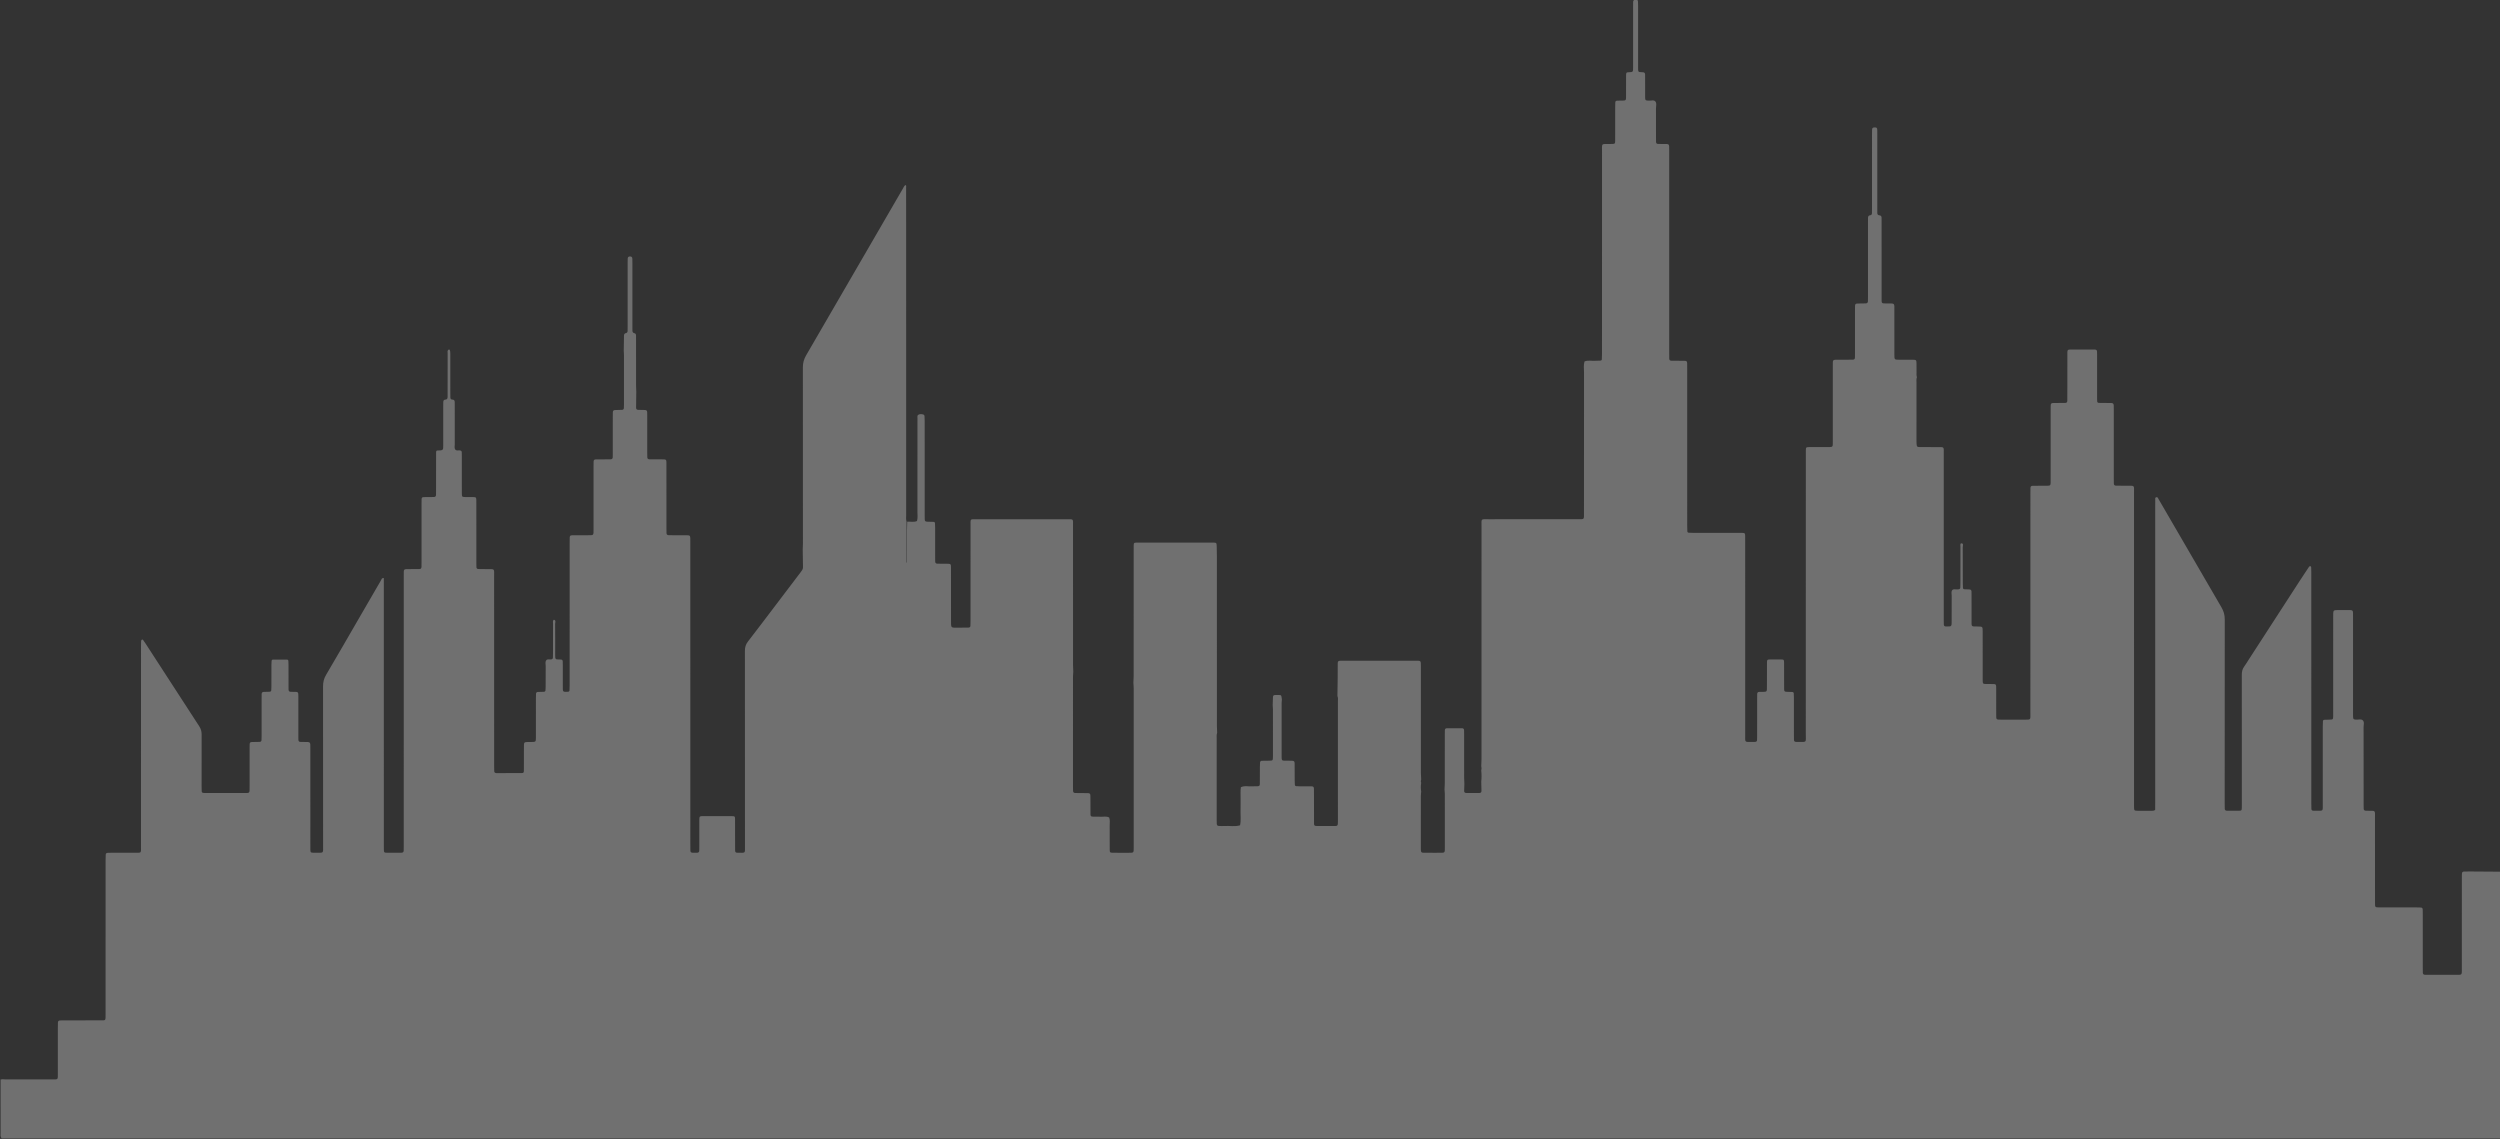 <?xml version="1.0" encoding="utf-8"?>
<!-- Generator: Adobe Illustrator 17.0.0, SVG Export Plug-In . SVG Version: 6.00 Build 0)  -->
<!DOCTYPE svg PUBLIC "-//W3C//DTD SVG 1.1//EN" "http://www.w3.org/Graphics/SVG/1.1/DTD/svg11.dtd">
<svg version="1.1" id="Слой_1" xmlns="http://www.w3.org/2000/svg" xmlns:xlink="http://www.w3.org/1999/xlink" x="0px" y="0px"
	 width="1000px" height="455.574px" viewBox="0 0 1000 455.574" enable-background="new 0 0 1000 455.574" xml:space="preserve">
<rect x="0" y="0" width="1000" height="455.574" fill="#333333" stroke="none"/>
<path opacity="0.3" fill="#FFFFFF" enable-background="new    " d="M249.498,140.37c0.034-1.997,0.074-3.994,0.097-5.991
	c0.007-0.565,0.111-1.024,0.771-1.139c0.548-0.095,0.676-0.496,0.678-0.979c0.002-0.592,0.008-1.184,0.008-1.777
	c0.001-8.439,0.001-16.877,0.003-25.316c0-0.592-0.003-1.185,0.03-1.775c0.029-0.518,0.33-0.789,0.855-0.815
	c0.628-0.031,0.962,0.239,1.002,0.898c0.036,0.59,0.021,1.184,0.021,1.776c0.001,8.365,0,16.729,0.001,25.094
	c0,0.592,0.008,1.184,0.007,1.776c0,0.556,0.109,1.024,0.769,1.149c0.536,0.101,0.676,0.501,0.676,0.986
	c0,0.592,0.007,1.184,0.008,1.776c0.001,6.07-0.001,12.14,0.007,18.21c0.001,0.812,0.055,1.624,0.084,2.436
	c-0.027,2.144-0.059,4.288-0.077,6.433c-0.004,0.525,0.284,0.814,0.814,0.827c0.888,0.022,1.777,0.011,2.664,0.057
	c0.721,0.037,0.93,0.253,0.963,0.937c0.028,0.591,0.018,1.184,0.018,1.776c0.001,4.813,0.001,9.625,0.002,14.438
	c0,0.592,0,1.185,0.022,1.777c0.019,0.537,0.334,0.795,0.855,0.798c1.481,0.01,2.962,0.011,4.442,0.018
	c2.549,0.011,2.358-0.2,2.359,2.431c0.004,8.367,0.001,16.734,0.003,25.1c0,0.666,0.007,1.332,0.028,1.998
	c0.017,0.539,0.344,0.784,0.852,0.803c0.518,0.019,1.036,0.019,1.554,0.02c1.925,0.003,3.85-0.014,5.775,0.01
	c1.149,0.014,1.288,0.168,1.333,1.266c0.021,0.517,0.007,1.036,0.007,1.555c0,4.591-0.001,9.181,0,13.772
	c0.002,35.762,0.005,71.525,0.008,107.287c0,0.74-0.012,1.482,0.023,2.221c0.032,0.686,0.235,0.863,0.984,0.891
	c0.591,0.022,1.185,0.013,1.776-0.008c0.54-0.02,0.779-0.35,0.789-0.865c0.01-0.518,0.013-1.036,0.013-1.555
	c0.001-3.184,0-6.368,0.001-9.551c0-0.518-0.012-1.037,0.011-1.555c0.042-0.976,0.153-1.075,1.216-1.113
	c0.444-0.016,0.888-0.006,1.333-0.006c3.036,0,6.071,0,9.107,0c0.444,0,0.889-0.009,1.333,0.006c1.21,0.039,1.293,0.095,1.302,1.256
	c0.02,2.591,0.006,5.183,0.009,7.774c0.001,1.555-0.009,3.11,0.018,4.664c0.013,0.729,0.214,0.947,0.919,0.949
	c3.411,0.007,3.014,0.46,3.015-2.867c0.009-25.989,0.015-51.978-0.018-77.966c-0.002-1.412,0.355-2.534,1.219-3.651
	c3.897-5.034,7.726-10.121,11.576-15.192c3.178-4.186,6.35-8.377,9.531-12.562c0.449-0.591,0.92-1.141,0.901-1.963
	c-0.055-2.366-0.074-4.733-0.107-7.099c0.029-0.812,0.085-1.625,0.085-2.437c0.006-23.477,0.022-46.954-0.024-70.432
	c-0.003-1.78,0.422-3.278,1.309-4.803c12.917-22.205,25.791-44.434,38.679-66.655c0.292-0.503,0.505-1.067,1.009-1.442
	c0.503,0.172,0.297,0.607,0.298,0.917c0.015,5.332,0.013,10.665,0.013,15.997c0.001,38.363,0.001,76.727,0.01,115.09
	c0,0.882-0.134,1.778,0.152,2.646c0,5.444,0,10.888,0,16.331c0.055,0,0.11,0,0.164,0c0-0.584,0-1.167,0-1.751
	c0.001-3.683-0.007-7.366,0.007-11.049c0.004-1.177,0.062-2.353,0.096-3.53c1.303-0.096,2.639,0.308,3.91-0.263
	c0.374-1.227,0.178-2.488,0.18-3.73c0.019-11.996,0.012-23.991,0.013-35.987c0-0.444-0.018-0.889,0.004-1.333
	c0.025-0.501-0.185-1.133,0.324-1.441c0.658-0.397,1.426-0.319,2.137-0.061c0.162,0.059,0.332,0.326,0.349,0.51
	c0.059,0.661,0.07,1.329,0.07,1.994c0.004,12.44,0.003,24.88,0.005,37.32c0,0.666-0.011,1.334,0.018,1.999
	c0.035,0.817,0.209,0.968,1.106,1.002c0.813,0.031,1.627,0.029,2.44,0.062c0.34,0.014,0.539,0.244,0.561,0.569
	c0.039,0.59,0.055,1.182,0.055,1.773c0.005,4.073,0.002,8.145,0.004,12.218c0,0.444,0.001,0.889,0.017,1.333
	c0.019,0.52,0.284,0.827,0.82,0.836c0.888,0.015,1.777,0.013,2.665,0.017c0.37,0.002,0.741-0.005,1.111,0.002
	c1.693,0.029,1.719,0.031,1.722,1.739c0.011,6.886-0.002,13.773,0.008,20.659c0.005,3.669-0.177,3.136,3.268,3.175
	c1.258,0.014,2.517,0,3.775-0.037c0.394-0.012,0.703-0.239,0.72-0.687c0.025-0.665,0.04-1.331,0.04-1.997
	c0.003-12.662-0.002-25.324,0.007-37.986c0.002-2.964-0.311-2.661,2.561-2.663c11.922-0.01,23.843-0.011,35.765,0
	c3.016,0.003,2.662-0.32,2.663,2.781c0.009,18.512,0.004,37.023,0.01,55.535c0,0.886,0.063,1.772,0.097,2.658
	c-0.039,0.663-0.112,1.325-0.112,1.988c-0.005,14.728-0.003,29.456-0.001,44.184c0,0.518,0.01,1.036,0.025,1.553
	c0.016,0.541,0.341,0.785,0.846,0.808c0.517,0.023,1.036,0.02,1.554,0.023c1.184,0.007,2.369-0.009,3.552,0.025
	c0.713,0.021,0.949,0.252,0.982,0.918c0.036,0.739,0.023,1.48,0.025,2.22c0.005,1.776-0.008,3.553,0.017,5.328
	c0.01,0.718,0.213,0.915,0.936,0.938c1.035,0.032,2.075-0.031,3.107,0.034c1.149,0.072,2.347-0.313,3.442,0.327
	c0.398,1.075,0.177,2.191,0.188,3.286c0.034,3.182,0.001,6.365,0.021,9.547c0.007,1.133,0.129,1.243,1.309,1.257
	c1.924,0.023,3.848,0.011,5.773,0.007c2.697-0.005,2.509,0.23,2.509-2.515c0.002-21.093,0.004-42.186-0.001-63.279
	c0-0.736-0.08-1.472-0.122-2.208c0.037-0.885,0.106-1.769,0.107-2.654c0.007-16.721,0.006-33.443,0.006-50.164
	c0-0.666-0.013-1.332,0.007-1.998c0.034-1.164,0.096-1.22,1.298-1.257c0.444-0.014,0.888-0.004,1.332-0.004
	c9.323,0,18.645,0,27.968,0c0.37,0,0.74-0.007,1.11,0.003c1.425,0.039,1.454,0.056,1.502,1.521c0.043,1.331,0.068,2.663,0.069,3.994
	c0.005,22.641,0.005,45.281,0.011,67.922c0,0.885,0.063,1.77,0.096,2.655c-0.274,0.713-0.189,1.459-0.189,2.194
	c-0.004,10.866-0.002,21.732,0.001,32.599c0,0.517-0.008,1.036,0.03,1.551c0.051,0.699,0.255,0.892,0.973,0.922
	c0.664,0.028,1.333,0.053,1.995,0.009c2.114-0.141,4.257,0.357,6.349-0.279c0.457-2.039,0.123-4.105,0.198-6.158
	c0.055-1.476-0.009-2.957,0.018-4.435c0.028-1.548-0.131-3.101,0.117-4.644c1.542-0.753,3.182-0.189,4.77-0.35
	c0.586-0.059,1.183,0.003,1.773-0.024c0.862-0.04,1.026-0.181,1.037-1.068c0.027-2.217,0.012-4.435,0.021-6.652
	c0.003-0.59,0.013-1.182,0.06-1.77c0.033-0.41,0.284-0.693,0.709-0.705c1.034-0.03,2.069-0.015,3.104-0.04
	c1.27-0.032,1.307-0.08,1.345-1.431c0.008-0.295,0.003-0.591,0.003-0.887c0.001-6.061,0.004-12.123-0.003-18.184
	c-0.001-0.589-0.063-1.177-0.097-1.766c0.033-1.031,0.054-2.063,0.104-3.094c0.034-0.714,0.208-0.868,0.963-0.905
	c0.442-0.021,0.886-0.022,1.329-0.008c1.03,0.032,1.043,0.051,1.19,1.126c0.03,0.219,0.057,0.438,0.086,0.657
	c-0.034,0.441-0.098,0.882-0.098,1.323c-0.006,7.102-0.003,14.204-0.002,21.306c0,0.296-0.006,0.592,0.012,0.887
	c0.045,0.744,0.203,0.936,0.906,0.959c1.035,0.033,2.071,0.002,3.106,0.032c0.976,0.028,1.165,0.193,1.179,1.189
	c0.031,2.219,0.01,4.439,0.019,6.658c0.003,0.59,0.026,1.182,0.067,1.77c0.023,0.332,0.246,0.531,0.571,0.56
	c0.441,0.038,0.885,0.053,1.328,0.056c1.627,0.01,3.255,0.009,4.882,0.018c0.527,0.003,0.835,0.277,0.848,0.805
	c0.023,0.887,0.02,1.775,0.022,2.663c0.005,3.773-0.003,7.546,0.017,11.319c0.005,0.883,0.18,1.053,1.043,1.064
	c2.071,0.024,4.143,0.021,6.214,0.014c2.321-0.008,2.3,0.254,2.3-2.283c-0.002-15.905,0.002-31.811-0.004-47.716
	c0-0.657,0.131-1.335-0.192-1.963c0.035-2.441,0.079-4.882,0.101-7.323c0.018-1.925-0.009-3.851,0.019-5.776
	c0.012-0.838,0.216-1.006,1.075-1.045c0.443-0.02,0.888-0.008,1.333-0.008c9.479,0,18.958-0.002,28.437,0.001
	c2.526,0.001,2.417-0.212,2.417,2.39c-0.002,14.145-0.002,28.289,0.005,42.434c0,0.885,0.074,1.77,0.113,2.655
	c-0.162,0.456-0.163,0.911,0.003,1.366c-0.182,1.174-0.182,2.348,0,3.522c-0.046,0.586-0.13,1.172-0.131,1.758
	c-0.009,6.865-0.006,13.73-0.006,20.595c0,0.295-0.008,0.591,0.005,0.886c0.045,1.011,0.186,1.186,1.141,1.201
	c1.624,0.026,3.248,0.011,4.872,0.01c0.886-0.001,1.772,0.013,2.657-0.02c0.684-0.025,0.867-0.24,0.911-0.968
	c0.022-0.368,0.013-0.738,0.013-1.107c0.001-7.16,0.003-14.321-0.005-21.481c-0.001-0.587-0.076-1.173-0.116-1.76
	c0.036-0.809,0.101-1.618,0.102-2.427c0.008-6.497,0.004-12.994,0.006-19.492c0-0.591,0.006-1.181,0.02-1.772
	c0.013-0.549,0.338-0.783,0.852-0.784c1.993-0.004,3.987-0.005,5.98-0.002c0.511,0.001,0.842,0.228,0.857,0.778
	c0.016,0.59,0.023,1.181,0.023,1.771c0.002,5.759-0.003,11.518,0.005,17.277c0.001,0.809,0.063,1.619,0.097,2.428
	c-0.032,0.948-0.077,1.896-0.092,2.844c-0.008,0.538,0.337,0.796,0.833,0.801c1.757,0.016,3.514,0.015,5.271-0.001
	c0.499-0.005,0.833-0.275,0.826-0.808c-0.017-1.241-0.058-2.482-0.089-3.723c0.159-1.473,0.159-2.946,0-4.419
	c0.158-0.601,0.158-1.202,0.001-1.803c0.033-0.886,0.096-1.772,0.096-2.658c0.006-31.033,0.001-62.066,0.013-93.099
	c0.001-3.401-0.432-2.987,2.897-2.991c11.85-0.015,23.701-0.005,35.551-0.007c2.756-0.001,2.531,0.216,2.531-2.491
	c0.003-18.738-0.005-37.476,0.017-56.215c0.002-1.462-0.257-2.946,0.193-4.392c1.42-0.61,2.91-0.152,4.362-0.279
	c0.662-0.058,1.331-0.029,1.996-0.061c0.333-0.016,0.557-0.218,0.575-0.552c0.039-0.738,0.063-1.478,0.063-2.218
	c0.004-26.885,0-53.771,0.013-80.656c0.002-3.716-0.463-3.18,3.125-3.229c0.37-0.005,0.741,0.006,1.111-0.012
	c0.876-0.042,1.013-0.15,1.017-1.074c0.018-4.518,0.011-9.036,0.016-13.554c0.001-0.666,0.009-1.332,0.038-1.997
	c0.019-0.436,0.3-0.673,0.713-0.688c0.888-0.032,1.778-0.011,2.665-0.046c0.706-0.028,0.88-0.219,0.914-0.957
	c0.027-0.591,0.014-1.185,0.014-1.777c0.002-2.444-0.01-4.888,0.008-7.332c0.008-1.082,0.108-1.249,1.065-1.26
	c1.812-0.021,1.742-0.217,1.742-1.982c0.002-8.147,0.001-16.294,0.002-24.441c0-0.592-0.017-1.186,0.015-1.777
	c0.041-0.753,1.017-1.206,1.627-0.75c0.154,0.115,0.288,0.35,0.304,0.541c0.049,0.589,0.047,1.183,0.048,1.775
	c0.002,7.925,0.001,15.85,0.002,23.775c0,0.592-0.013,1.186,0.014,1.777c0.039,0.852,0.149,1.027,1.07,1.03
	c1.874,0.004,1.726,0.326,1.726,1.991c0,2.74-0.01,5.481,0.01,8.221c0.008,1.018,0.155,1.134,1.153,1.183
	c0.074,0.004,0.149-0.006,0.222,0.003c0.928,0.113,2.098-0.423,2.734,0.36c0.59,0.726,0.22,1.854,0.225,2.803
	c0.022,3.851,0.008,7.703,0.01,11.554c0,0.592,0.005,1.185,0.016,1.777c0.009,0.519,0.249,0.835,0.798,0.842
	c0.741,0.01,1.481,0.016,2.222,0.015c2.359-0.005,2.248-0.119,2.242,2.344c-0.002,0.741,0,1.481,0,2.222
	c0,26.367,0,52.734,0.001,79.101c0,0.741,0.007,1.481,0.021,2.222c0.01,0.542,0.314,0.796,0.841,0.803
	c0.592,0.008,1.185,0.013,1.777,0.015c1.111,0.003,2.222-0.016,3.333,0.009c1.045,0.023,1.182,0.157,1.218,1.124
	c0.025,0.666,0.009,1.333,0.009,2c0.001,20.96,0.001,41.92,0.005,62.88c0,0.739,0.022,1.479,0.057,2.218
	c0.016,0.339,0.247,0.535,0.574,0.554c0.59,0.035,1.183,0.05,1.774,0.051c5.999,0.003,11.998,0.001,17.998,0.001
	c0.518,0,1.037-0.011,1.555,0.006c1.114,0.038,1.203,0.126,1.23,1.328c0.022,0.962,0.007,1.926,0.007,2.888
	c0.001,25.478-0.004,50.956,0.007,76.434c0.001,3.433-0.427,2.94,3.151,2.986c0.296,0.004,0.594,0.004,0.888-0.029
	c0.41-0.046,0.684-0.265,0.7-0.705c0.022-0.592,0.033-1.184,0.034-1.776c0.003-4.962,0.002-9.925,0.003-14.887
	c0-0.592,0-1.185,0.016-1.777c0.014-0.512,0.258-0.838,0.8-0.852c0.666-0.018,1.333-0.002,1.999-0.028
	c0.878-0.034,1.057-0.197,1.088-1.023c0.028-0.74,0.013-1.481,0.014-2.222c0.005-2.888-0.004-5.777,0.02-8.665
	c0.007-0.859,0.18-1.016,1.069-1.029c1.555-0.023,3.111-0.025,4.666-0.001c0.993,0.015,1.088,0.122,1.102,1.221
	c0.022,1.777,0.007,3.555,0.009,5.333c0.002,1.778-0.01,3.555,0.016,5.332c0.012,0.863,0.186,1.014,1.05,1.054
	c0.739,0.034,1.479,0.027,2.218,0.065c0.326,0.017,0.555,0.225,0.578,0.557c0.041,0.589,0.06,1.181,0.061,1.772
	c0.005,5.036,0.003,10.073,0.005,15.109c0,0.592,0.008,1.185,0.027,1.776c0.013,0.42,0.235,0.677,0.66,0.736
	c0.146,0.02,0.295,0.035,0.442,0.033c4.228-0.054,3.62,0.615,3.622-3.399c0.016-37.18,0.012-74.36,0.014-111.541
	c0-0.593-0.012-1.186,0.008-1.777c0.038-1.129,0.108-1.21,1.333-1.222c2.148-0.021,4.296-0.008,6.444-0.01
	c0.592,0,1.185,0.013,1.777-0.006c1.048-0.034,1.183-0.156,1.221-1.117c0.023-0.592,0.009-1.185,0.009-1.777
	c0-9.851-0.001-19.701,0-29.552c0-2.678-0.216-2.476,2.546-2.483c1.777-0.004,3.555,0.006,5.332-0.018
	c0.74-0.01,0.949-0.217,0.98-0.891c0.028-0.591,0.016-1.185,0.017-1.777c0.001-5.703,0.001-11.406,0.002-17.109
	c0-0.592-0.013-1.186,0.016-1.777c0.033-0.671,0.25-0.884,0.978-0.908c1.11-0.038,2.221-0.02,3.331-0.053
	c0.51-0.015,0.827-0.305,0.847-0.832c0.025-0.666,0.025-1.333,0.025-1.999c0.001-9.851,0.001-19.701,0.001-29.552
	c0-0.592,0.003-1.185,0.007-1.777c0.004-0.57,0.166-1.022,0.831-1.087c0.548-0.053,0.749-0.398,0.754-0.903
	c0.006-0.667,0.013-1.333,0.013-2c0.001-9.776,0.001-19.553,0.003-29.329c0-0.666-0.013-1.334,0.024-1.999
	c0.039-0.694,0.268-0.882,0.985-0.915c0.825-0.037,1.058,0.16,1.094,0.989c0.026,0.591,0.011,1.185,0.011,1.777
	c0.001,9.851,0.002,19.701,0.003,29.552c0,0.593,0.015,1.185,0.002,1.777c-0.013,0.585,0.143,1.009,0.82,1.056
	c0.632,0.044,0.899,0.414,0.891,1.029c-0.008,0.592,0.008,1.185,0.008,1.777c0.001,10.073,0.001,20.145,0.004,30.218
	c0.001,2.244-0.201,2.241,2.112,2.247c3.321,0.009,2.982-0.329,2.99,2.951c0.013,5.851-0.002,11.702,0.007,17.553
	c0.003,1.976,0.02,1.984,1.923,1.996c1.852,0.011,3.703-0.013,5.555,0.01c1.227,0.016,1.347,0.151,1.372,1.449
	c0.023,1.185-0.004,2.37,0.011,3.555c0.008,0.662-0.089,1.335,0.166,1.977c-0.301,0.71-0.184,1.46-0.185,2.193
	c-0.009,7.554-0.006,15.109-0.005,22.663c0,0.518-0.005,1.038,0.025,1.555c0.083,1.429,0.17,1.533,1.536,1.545
	c2.148,0.02,4.296-0.008,6.443,0.007c3.335,0.024,2.901-0.377,2.903,2.996c0.013,22.219,0.009,44.437,0.01,66.656
	c0,2.244-0.136,2.176,2.471,2.061c0.072-0.003,0.163-0.018,0.21-0.064c0.149-0.145,0.379-0.293,0.403-0.464
	c0.07-0.511,0.071-1.032,0.072-1.55c0.005-3.407-0.006-6.814,0.011-10.221c0.003-0.728-0.259-1.561,0.195-2.16
	c0.505-0.668,1.381-0.241,2.088-0.339c0.146-0.02,0.297-0.005,0.444-0.022c0.411-0.047,0.696-0.255,0.721-0.688
	c0.033-0.591,0.042-1.183,0.043-1.775c0.003-4.814-0.008-9.628,0.017-14.442c0.003-0.532-0.248-1.506,0.39-1.499
	c0.97,0.011,0.512,1.038,0.517,1.592c0.045,4.814,0.025,9.628,0.03,14.442c0.001,0.591,0.022,1.183,0.058,1.773
	c0.02,0.338,0.248,0.541,0.571,0.562c0.664,0.044,1.33,0.049,1.995,0.074c0.508,0.019,0.84,0.241,0.856,0.789
	c0.015,0.518,0.021,1.036,0.021,1.554c0.002,3.259-0.011,6.518,0.004,9.776c0.014,2.946-0.322,2.675,2.537,2.706
	c1.893,0.021,1.907,0.035,1.91,2.035c0.008,6.073,0.002,12.146,0.003,18.219c0,0.592-0.011,1.186,0.016,1.777
	c0.034,0.738,0.205,0.931,0.915,0.951c1.184,0.034,2.37,0.007,3.554,0.041c0.687,0.019,0.871,0.234,0.906,0.971
	c0.025,0.517,0.015,1.036,0.015,1.555c0.001,3.111,0,6.221,0.001,9.332c0,0.518,0.008,1.037,0.022,1.555
	c0.014,0.542,0.333,0.788,0.843,0.807c0.518,0.019,1.036,0.02,1.555,0.02c2.814,0.002,5.629,0.011,8.443-0.003
	c3.196-0.015,2.805,0.317,2.806-2.882c0.01-29.181,0.007-58.361,0.008-87.542c0-0.741-0.011-1.482,0.02-2.221
	c0.029-0.677,0.24-0.886,0.98-0.896c1.999-0.029,3.999-0.009,5.998-0.04c0.882-0.014,1.055-0.197,1.092-1.024
	c0.027-0.591,0.012-1.185,0.012-1.777c0.001-9.11,0.001-18.219,0.002-27.329c0-0.592-0.015-1.186,0.006-1.777
	c0.036-0.993,0.181-1.154,1.172-1.173c1.555-0.03,3.11-0.017,4.665-0.031c0.539-0.005,0.808-0.304,0.811-0.833
	c0.01-1.777,0.016-3.555,0.018-5.332c0.003-4.666-0.006-9.332,0.01-13.998c0.003-1.019,0.164-1.185,1.141-1.192
	c2.814-0.021,5.629-0.011,8.443-0.012c2.43-0.001,2.304-0.148,2.304,2.272c-0.001,5.851-0.006,11.702,0.007,17.553
	c0.003,1.516,0.031,1.525,1.447,1.555c0.888,0.019,1.777,0.006,2.666,0.006c2.715,0,2.559-0.163,2.559,2.497
	c0,9.332,0,18.664,0.002,27.996c0,0.592,0.001,1.185,0.021,1.777c0.018,0.53,0.323,0.805,0.841,0.811
	c1.333,0.017,2.666,0.007,3.999,0.026c3.725,0.052,3.226-0.48,3.227,3.127c0.013,41.179,0.011,82.357,0.013,123.536
	c0,0.667-0.012,1.333,0.005,2c0.032,1.255,0.101,1.336,1.446,1.351c1.925,0.021,3.851,0.005,5.777,0.004
	c0.369,0,0.742,0.009,1.219-0.351c0.007-0.826,0.022-1.781,0.022-2.736c0.002-39.697,0.002-79.395,0.003-119.092
	c0-0.667-0.029-1.335,0.013-1.999c0.03-0.464-0.222-1.139,0.495-1.261c0.525-0.089,0.644,0.5,0.875,0.851
	c0.162,0.247,0.299,0.511,0.448,0.767c8.213,14.15,16.411,28.309,24.664,42.436c0.892,1.526,1.323,3.023,1.32,4.804
	c-0.043,24.515-0.027,49.029-0.024,73.544c0,0.74,0.007,1.481,0.025,2.221c0.013,0.545,0.338,0.793,0.854,0.796
	c1.555,0.011,3.111,0.03,4.666,0.009c1.199-0.016,1.265-0.099,1.303-1.256c0.017-0.518,0.006-1.037,0.006-1.555
	c0.001-5.999,0.001-11.998,0.001-17.997c0.001-11.183,0.016-22.367-0.016-33.55c-0.003-1.236,0.217-2.314,0.957-3.318
	c0.658-0.892,1.218-1.857,1.821-2.789c6.801-10.503,13.599-21.008,20.405-31.508c1.208-1.863,2.439-3.712,3.672-5.559
	c0.11-0.165,0.267-0.326,0.541-0.287c0.303,0.044,0.352,0.287,0.362,0.473c0.041,0.739,0.046,1.48,0.046,2.22
	c0.003,30.736,0.003,61.472,0.006,92.208c0,0.74,0.007,1.481,0.038,2.22c0.018,0.427,0.28,0.658,0.708,0.678
	c0.37,0.017,0.74,0.029,1.11,0.025c3.053-0.033,2.72,0.342,2.723-2.729c0.011-10.369,0.003-20.737,0.006-31.106
	c0-0.665,0.019-1.331,0.062-1.994c0.021-0.328,0.246-0.546,0.574-0.563c0.738-0.038,1.478-0.04,2.217-0.063
	c1.18-0.037,1.265-0.113,1.303-1.254c0.02-0.592,0.007-1.185,0.007-1.777c0.001-12.591,0.002-25.181,0.003-37.772
	c0-0.592-0.014-1.186,0.014-1.777c0.047-0.987,0.228-1.201,1.166-1.229c1.332-0.039,2.666-0.03,3.999-0.023
	c3.012,0.015,2.756-0.26,2.757,2.739c0.006,12.665,0.003,25.329,0.004,37.994c0,0.592-0.012,1.185,0.007,1.777
	c0.036,1.162,0.149,1.257,1.258,1.325c0.876,0.054,1.919-0.344,2.587,0.24c0.781,0.683,0.366,1.817,0.367,2.749
	c0.022,10.221,0.013,20.441,0.015,30.662c0,0.666,0.008,1.333,0.027,1.999c0.015,0.546,0.345,0.773,0.858,0.787
	c0.296,0.008,0.592,0.015,0.888,0.016c3.135,0.013,2.769-0.294,2.773,2.922c0.012,11.332,0.002,22.663,0.01,33.995
	c0.001,1.711,0.025,1.712,1.718,1.741c0.37,0.006,0.741,0.001,1.111,0.001c4.592,0,9.184-0.002,13.776,0.001
	c0.592,0,1.184,0.01,1.775,0.043c0.431,0.024,0.669,0.306,0.694,0.715c0.036,0.591,0.03,1.184,0.03,1.776
	c0.002,7.258,0.002,14.516,0.003,21.774c0,0.592,0.003,1.185,0.017,1.777c0.013,0.513,0.257,0.836,0.797,0.854
	c0.518,0.018,1.036,0.019,1.555,0.019c3.555,0.001,7.11,0.006,10.665-0.003c2.809-0.008,2.59,0.274,2.591-2.662
	c0.005-11.924,0.003-23.848,0.005-35.772c0-0.592-0.012-1.186,0.012-1.777c0.036-0.879,0.205-1.076,1.018-1.105
	c0.888-0.032,1.777-0.021,2.666-0.016c3.923,0.025,7.847,0.055,11.77,0.083c0,35.547,0,71.095,0,106.664
	c-333.177,0-666.353,0-999.53,0c-0.656-0.674-0.434-1.526-0.435-2.314c-0.015-6.784-0.009-13.568-0.009-20.352
	c0-0.296,0-0.593,0-0.889c0.293-0.032,0.587-0.063,0.88-0.095c0.368,0.026,0.735,0.074,1.103,0.074
	c6.369,0.005,12.739,0.005,19.108,0.006c0.296,0,0.593,0.006,0.888-0.013c0.701-0.044,0.871-0.214,0.909-0.973
	c0.029-0.591,0.016-1.185,0.016-1.777c0-5.999-0.001-11.998,0.001-17.997c0-0.666,0.008-1.333,0.031-1.999
	c0.018-0.519,0.299-0.817,0.825-0.832c0.74-0.021,1.48-0.028,2.221-0.029c4.962-0.002,9.924,0.005,14.887-0.007
	c0.909-0.002,1.073-0.167,1.112-0.995c0.031-0.665,0.016-1.333,0.016-1.999c0.002-20.367,0.003-40.735,0.006-61.102
	c0-0.74,0.004-1.481,0.05-2.219c0.026-0.411,0.293-0.668,0.721-0.69c0.517-0.026,1.035-0.042,1.553-0.042
	c2.963-0.003,5.925,0.023,8.887-0.005c3.341-0.031,2.942,0.492,2.944-2.937c0.011-26.514,0.007-53.029,0.01-79.543
	c0-0.74,0.001-1.482,0.043-2.22c0.01-0.182,0.147-0.404,0.295-0.519c0.224-0.175,0.429,0.033,0.55,0.195
	c0.355,0.473,0.685,0.965,1.007,1.462c7.129,10.997,14.244,22.002,21.4,32.981c0.682,1.046,0.963,2.087,0.957,3.319
	c-0.035,6.888-0.018,13.776-0.015,20.663c0,0.666,0.011,1.332,0.04,1.998c0.018,0.434,0.291,0.65,0.708,0.684
	c0.295,0.024,0.591,0.031,0.887,0.031c5.333,0.001,10.665,0,15.998-0.002c0.222,0,0.445,0.001,0.666-0.017
	c0.682-0.054,0.851-0.23,0.884-0.987c0.026-0.592,0.017-1.185,0.017-1.777c0.001-4.962-0.001-9.924,0-14.887
	c0-0.592-0.013-1.186,0.017-1.777c0.036-0.719,0.228-0.927,0.938-0.954c1.036-0.04,2.073-0.018,3.109-0.057
	c0.41-0.015,0.683-0.266,0.7-0.703c0.023-0.592,0.036-1.184,0.037-1.776c0.003-4.962,0.001-9.924,0.002-14.887
	c0-0.592,0-1.185,0.018-1.777c0.015-0.514,0.269-0.83,0.809-0.846c0.814-0.024,1.629-0.021,2.441-0.066
	c0.312-0.017,0.559-0.236,0.591-0.556c0.051-0.514,0.059-1.034,0.06-1.552c0.005-2.888-0.001-5.777,0.006-8.665
	c0.001-0.517,0.024-1.035,0.071-1.549c0.03-0.332,0.26-0.538,0.591-0.54c1.85-0.01,3.7-0.009,5.549,0.003
	c0.336,0.002,0.545,0.23,0.571,0.557c0.041,0.515,0.059,1.033,0.06,1.551c0.005,2.888,0.001,5.777,0.002,8.665
	c0.001,2.098-0.118,2.165,2,2.135c1.935-0.027,1.937,0.005,1.934,1.983c-0.007,5.258-0.003,10.517-0.001,15.775
	c0.001,2.426-0.156,2.292,2.293,2.283c2.696-0.01,2.501-0.045,2.501,2.577c0,12.887,0.001,25.774,0.001,38.661
	c0,0.592-0.013,1.186,0.006,1.777c0.038,1.186,0.116,1.26,1.267,1.302c0.296,0.011,0.592,0.007,0.889,0.003
	c3.308-0.042,2.934,0.413,2.935-2.98c0.01-21.182,0.019-42.364-0.017-63.546c-0.003-1.687,0.335-3.141,1.202-4.611
	c4.513-7.652,8.939-15.355,13.393-23.042c2.858-4.932,5.706-9.87,8.58-14.794c0.225-0.385,0.318-1.029,1.137-0.901
	c0,0.828,0,1.632,0,2.436c0.002,34.809,0.004,69.619,0.007,104.428c0,0.592-0.013,1.186,0.006,1.777
	c0.036,1.123,0.117,1.214,1.332,1.227c1.777,0.02,3.555,0.005,5.332,0.004c0.148,0,0.296-0.006,0.444-0.014
	c0.523-0.029,0.817-0.296,0.828-0.83c0.013-0.592,0.017-1.185,0.017-1.777c0.002-4.888,0.002-9.776,0.002-14.664
	c0.001-31.329,0.003-62.657,0.004-93.986c0-2.263-0.11-2.181,2.175-2.186c1.333-0.003,2.667,0.011,3.999-0.021
	c0.696-0.017,0.894-0.246,0.925-0.962c0.026-0.591,0.014-1.185,0.014-1.777c0.001-7.777,0.001-15.553,0.002-23.33
	c0-0.592-0.012-1.186,0.015-1.777c0.033-0.727,0.205-0.916,0.929-0.934c1.332-0.033,2.666-0.021,3.999-0.038
	c0.524-0.007,0.827-0.284,0.844-0.814c0.021-0.666,0.021-1.333,0.021-1.999c0.003-4.888-0.005-9.776,0.012-14.664
	c0.004-1.065,0.055-1.177,1.148-1.155c1.729,0.035,1.719-0.473,1.703-1.83c-0.005-0.444,0-0.889,0-1.333
	c0-4.814,0-9.628,0.001-14.442c0-0.592-0.002-1.185,0.024-1.777c0.021-0.477,0.189-0.903,0.743-0.926
	c0.779-0.032,1.006-0.461,0.984-1.158c-0.019-0.592,0.003-1.185,0.003-1.777c0.001-5.184-0.007-10.369,0.013-15.553
	c0.002-0.544-0.252-1.227,0.471-1.56c0.359-0.165,0.598,0.438,0.599,1.632c0.006,5.258,0.002,10.517,0.004,15.775
	c0,0.592,0.009,1.185,0.018,1.777c0.008,0.526,0.268,0.813,0.806,0.832c0.627,0.022,0.935,0.347,0.933,0.977
	c-0.002,0.592,0.009,1.185,0.009,1.777c0,5.036-0.008,10.073,0.008,15.109c0.002,0.725-0.258,1.551,0.239,2.149
	c0.465,0.559,1.257,0.226,1.898,0.329c0.433,0.07,0.646,0.312,0.661,0.73c0.021,0.592,0.03,1.184,0.03,1.776
	c0.002,3.999,0.001,7.999,0.001,11.998c0,0.963-0.016,1.926,0.007,2.888c0.028,1.13,0.126,1.224,1.325,1.25
	c1.11,0.024,2.222-0.009,3.333,0.019c0.99,0.025,1.095,0.149,1.132,1.197c0.021,0.592,0.008,1.185,0.008,1.777
	c0.001,7.777,0.001,15.553,0.003,23.33c0,0.592-0.004,1.185,0.033,1.776c0.027,0.422,0.311,0.68,0.721,0.692
	c1.11,0.033,2.22,0.024,3.331,0.04c3.462,0.048,3.021-0.437,3.023,3.115c0.013,25.181,0.008,50.363,0.01,75.544
	c0,0.74,0.002,1.481,0.038,2.22c0.021,0.422,0.295,0.649,0.716,0.692c0.074,0.007,0.147,0.027,0.22,0.027
	c3.332-0.002,6.663,0.011,9.995-0.019c0.77-0.007,0.918-0.185,0.924-0.932c0.021-2.74,0.013-5.481,0.017-8.221
	c0.001-0.741-0.014-1.482,0.017-2.221c0.035-0.822,0.224-0.996,1.1-1.04c0.591-0.029,1.185-0.01,1.777-0.018
	c1.876-0.026,1.877-0.027,1.903-1.8c0.006-0.444,0.001-0.889,0.001-1.333c0-4.814-0.001-9.628,0.002-14.442
	c0-0.592,0-1.185,0.044-1.774c0.031-0.42,0.311-0.652,0.733-0.667c0.814-0.028,1.629-0.027,2.442-0.067
	c0.32-0.016,0.569-0.225,0.604-0.547c0.055-0.514,0.067-1.034,0.068-1.551c0.006-2.74-0.018-5.481,0.016-8.221
	c0.01-0.79-0.312-1.692,0.285-2.347c0.486-0.534,1.27-0.179,1.914-0.283c0.429-0.069,0.667-0.298,0.691-0.711
	c0.034-0.591,0.037-1.184,0.037-1.775c0.003-3.925-0.009-7.851,0.016-11.776c0.004-0.543-0.235-1.18,0.35-1.614
	c0.958,0.302,0.473,1.105,0.48,1.64c0.052,4.147,0.033,8.295,0.028,12.442c-0.002,1.632-0.003,1.872,1.652,1.821
	c0.222-0.007,0.445,0.001,0.666,0.021c0.424,0.037,0.673,0.273,0.695,0.7c0.026,0.517,0.034,1.036,0.035,1.554
	c0.003,2.74,0.001,5.481,0.002,8.221c0,0.518-0.01,1.038,0.016,1.555c0.034,0.668,0.258,0.871,0.978,0.894
	c0.369,0.012,0.739-0.007,1.107-0.035c0.329-0.025,0.558-0.219,0.576-0.549c0.04-0.738,0.06-1.479,0.06-2.218
	c0.004-18.96,0.004-37.92,0.006-56.88c0-0.667-0.015-1.334,0.016-1.999c0.032-0.707,0.236-0.931,0.944-0.94
	c2.073-0.026,4.147-0.019,6.221-0.019c2.53,0.001,2.37,0.138,2.37-2.445c0.001-8.369,0-16.738,0.001-25.107
	c0-0.666,0.007-1.333,0.026-1.999c0.016-0.548,0.347-0.783,0.862-0.786c1.407-0.01,2.814-0.01,4.221-0.017
	c0.592-0.003,1.185-0.001,1.777-0.022c0.541-0.019,0.778-0.352,0.791-0.862c0.015-0.592,0.017-1.185,0.017-1.777
	c0.002-4.814,0.001-9.628,0.003-14.442c0-0.592,0.009-1.185,0.018-1.777c0.008-0.536,0.317-0.82,0.819-0.845
	c0.961-0.048,1.924-0.039,2.885-0.082c0.41-0.018,0.69-0.246,0.711-0.689c0.023-0.517,0.039-1.036,0.039-1.553
	c0.003-6.518,0.005-13.035-0.003-19.553C249.608,141.547,249.537,140.958,249.498,140.37z"/>
</svg>
